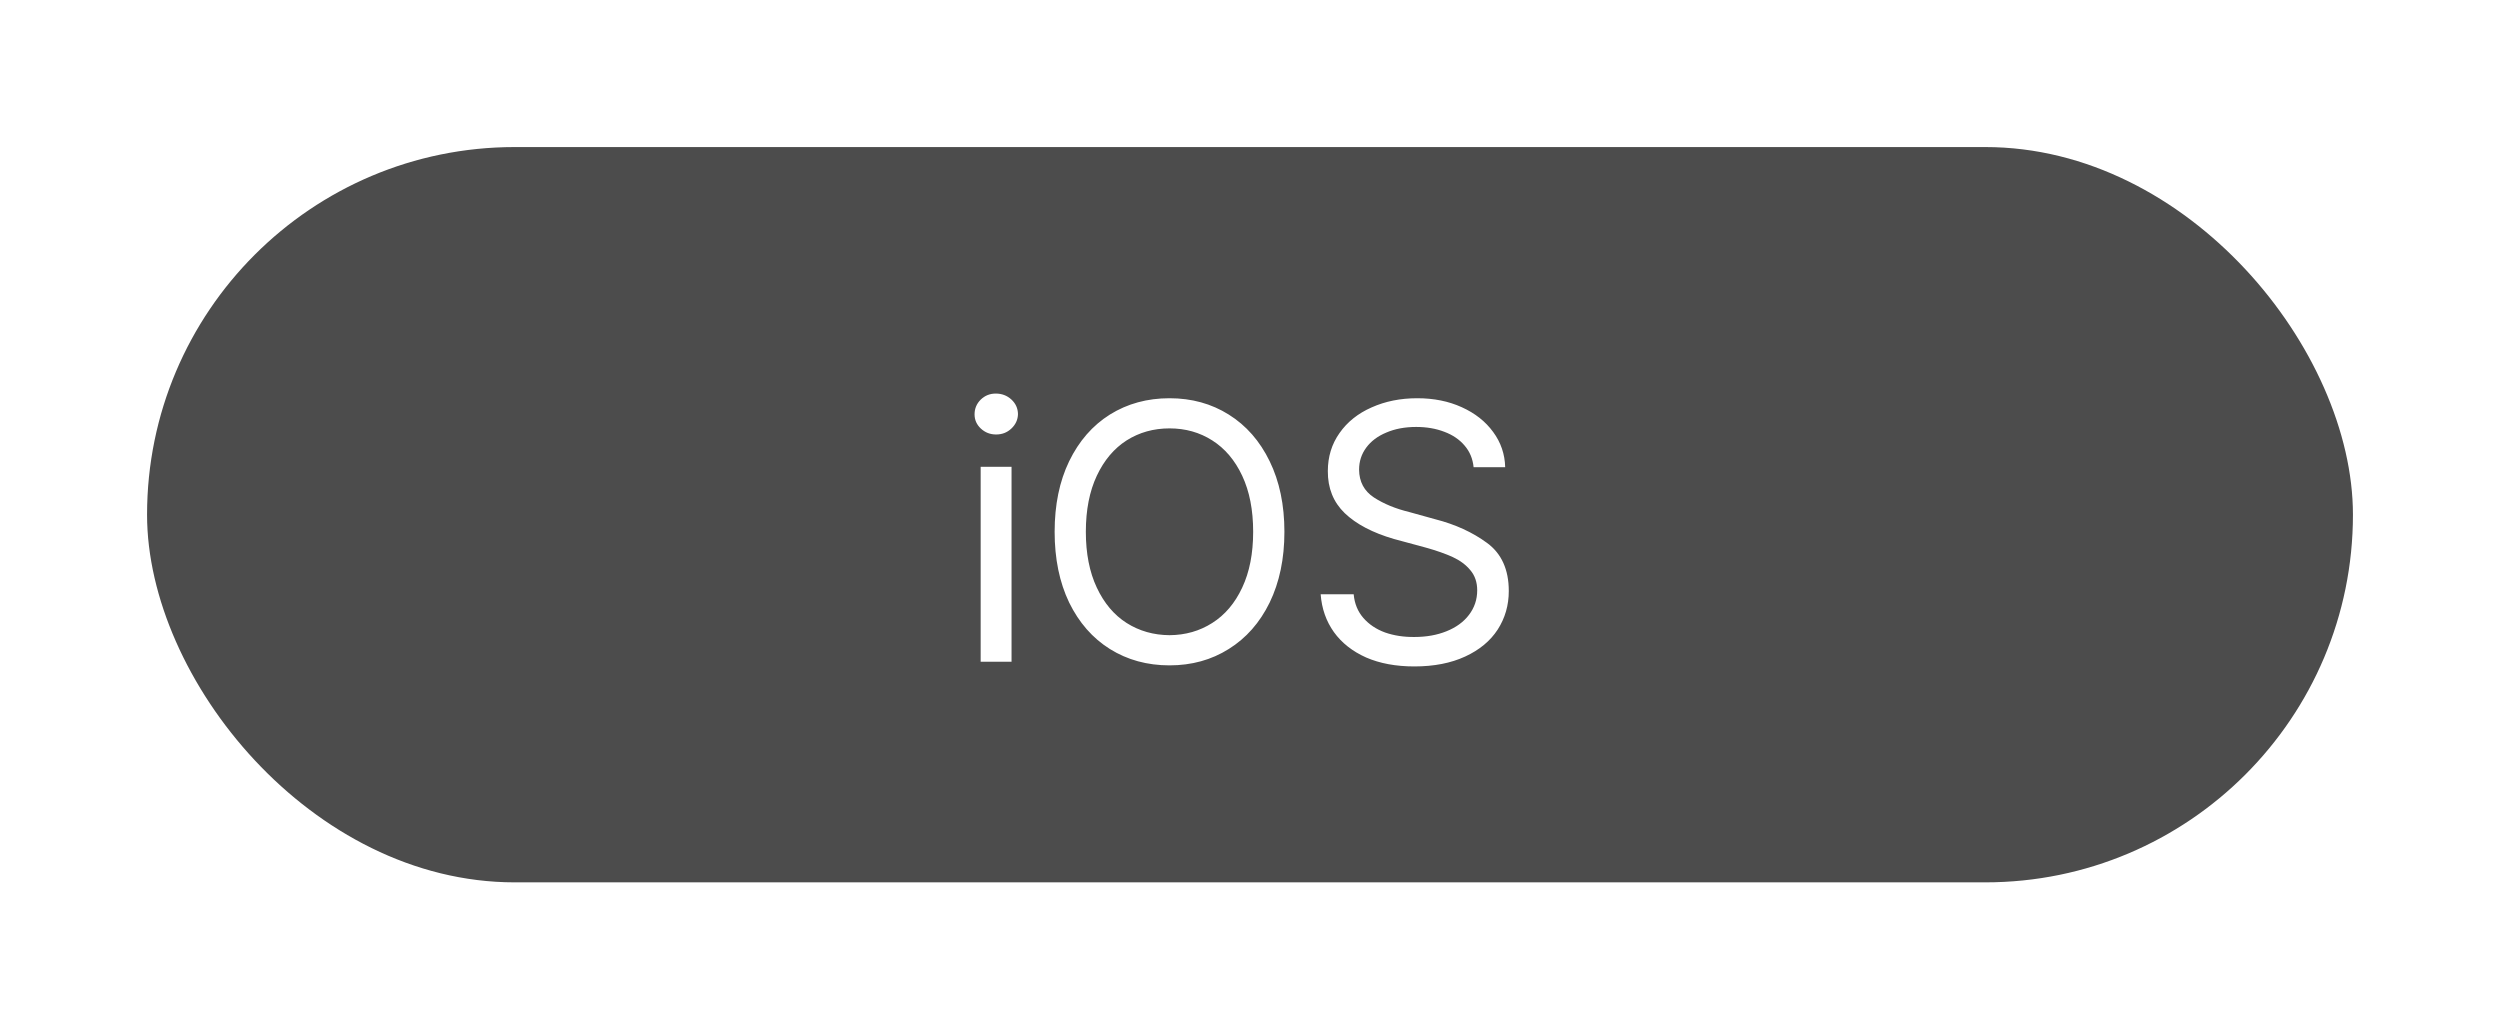 <svg width="68" height="28" viewBox="0 0 68 28" fill="none" xmlns="http://www.w3.org/2000/svg">
<g filter="url(#filter0_d_1583_651)">
<rect width="60" height="20" rx="10" fill="#4C4C4C"/>
<path d="M22.674 8.697H23.514V14H22.674V8.697ZM23.094 7.818C22.934 7.818 22.796 7.765 22.679 7.657C22.565 7.55 22.508 7.421 22.508 7.271C22.508 7.115 22.563 6.982 22.674 6.871C22.788 6.76 22.924 6.705 23.084 6.705C23.25 6.705 23.392 6.759 23.509 6.866C23.626 6.974 23.686 7.105 23.689 7.262C23.686 7.415 23.626 7.547 23.509 7.657C23.395 7.765 23.256 7.818 23.094 7.818ZM30.936 10.465C30.936 11.197 30.802 11.838 30.535 12.389C30.268 12.935 29.897 13.357 29.422 13.653C28.95 13.95 28.413 14.098 27.811 14.098C27.205 14.098 26.665 13.95 26.189 13.653C25.717 13.357 25.348 12.935 25.081 12.389C24.817 11.838 24.686 11.197 24.686 10.465C24.686 9.732 24.817 9.093 25.081 8.546C25.348 7.996 25.717 7.573 26.189 7.276C26.665 6.98 27.205 6.832 27.811 6.832C28.413 6.832 28.95 6.98 29.422 7.276C29.897 7.573 30.268 7.996 30.535 8.546C30.802 9.093 30.936 9.732 30.936 10.465ZM25.535 10.465C25.535 11.054 25.634 11.56 25.833 11.983C26.032 12.407 26.302 12.727 26.644 12.945C26.989 13.163 27.378 13.274 27.811 13.277C28.244 13.274 28.631 13.163 28.973 12.945C29.318 12.727 29.59 12.407 29.788 11.983C29.987 11.56 30.086 11.054 30.086 10.465C30.086 9.872 29.987 9.365 29.788 8.941C29.59 8.518 29.318 8.198 28.973 7.979C28.631 7.761 28.244 7.652 27.811 7.652C27.378 7.652 26.989 7.761 26.644 7.979C26.302 8.198 26.032 8.518 25.833 8.941C25.634 9.365 25.535 9.872 25.535 10.465ZM36.082 8.707C36.059 8.479 35.978 8.284 35.838 8.121C35.698 7.955 35.514 7.83 35.286 7.745C35.058 7.657 34.803 7.613 34.52 7.613C34.214 7.613 33.943 7.664 33.709 7.765C33.475 7.862 33.292 7.999 33.162 8.175C33.032 8.351 32.967 8.551 32.967 8.775C32.97 9.104 33.105 9.356 33.372 9.532C33.639 9.705 33.96 9.837 34.334 9.928L35.037 10.123C35.584 10.263 36.054 10.478 36.448 10.768C36.842 11.057 37.039 11.493 37.039 12.076C37.039 12.463 36.938 12.813 36.736 13.126C36.535 13.435 36.24 13.679 35.852 13.858C35.465 14.037 35.005 14.127 34.471 14.127C33.969 14.127 33.532 14.046 33.157 13.883C32.786 13.717 32.495 13.487 32.283 13.194C32.072 12.898 31.951 12.555 31.922 12.164H32.82C32.843 12.418 32.931 12.633 33.084 12.809C33.237 12.984 33.434 13.116 33.675 13.204C33.919 13.289 34.184 13.329 34.471 13.326C34.796 13.326 35.088 13.274 35.345 13.17C35.605 13.066 35.809 12.918 35.955 12.726C36.105 12.53 36.18 12.307 36.18 12.057C36.18 11.838 36.118 11.656 35.994 11.51C35.874 11.363 35.714 11.245 35.516 11.153C35.317 11.062 35.073 10.976 34.783 10.895L33.914 10.66C33.335 10.491 32.889 10.257 32.576 9.957C32.267 9.658 32.114 9.277 32.117 8.814C32.117 8.424 32.223 8.079 32.435 7.779C32.646 7.477 32.938 7.244 33.309 7.081C33.68 6.915 34.093 6.832 34.549 6.832C34.998 6.832 35.402 6.913 35.76 7.076C36.121 7.239 36.406 7.464 36.614 7.75C36.823 8.033 36.932 8.352 36.941 8.707H36.082Z" fill="white"/>
</g>
<defs>
<filter id="filter0_d_1583_651" x="0" y="0" width="68" height="28" filterUnits="userSpaceOnUse" color-interpolation-filters="sRGB">
<feFlood flood-opacity="0" result="BackgroundImageFix"/>
<feColorMatrix in="SourceAlpha" type="matrix" values="0 0 0 0 0 0 0 0 0 0 0 0 0 0 0 0 0 0 127 0" result="hardAlpha"/>
<feOffset dx="4" dy="4"/>
<feGaussianBlur stdDeviation="2"/>
<feComposite in2="hardAlpha" operator="out"/>
<feColorMatrix type="matrix" values="0 0 0 0 0 0 0 0 0 0 0 0 0 0 0 0 0 0 0.1 0"/>
<feBlend mode="normal" in2="BackgroundImageFix" result="effect1_dropShadow_1583_651"/>
<feBlend mode="normal" in="SourceGraphic" in2="effect1_dropShadow_1583_651" result="shape"/>
</filter>
</defs>
</svg>
